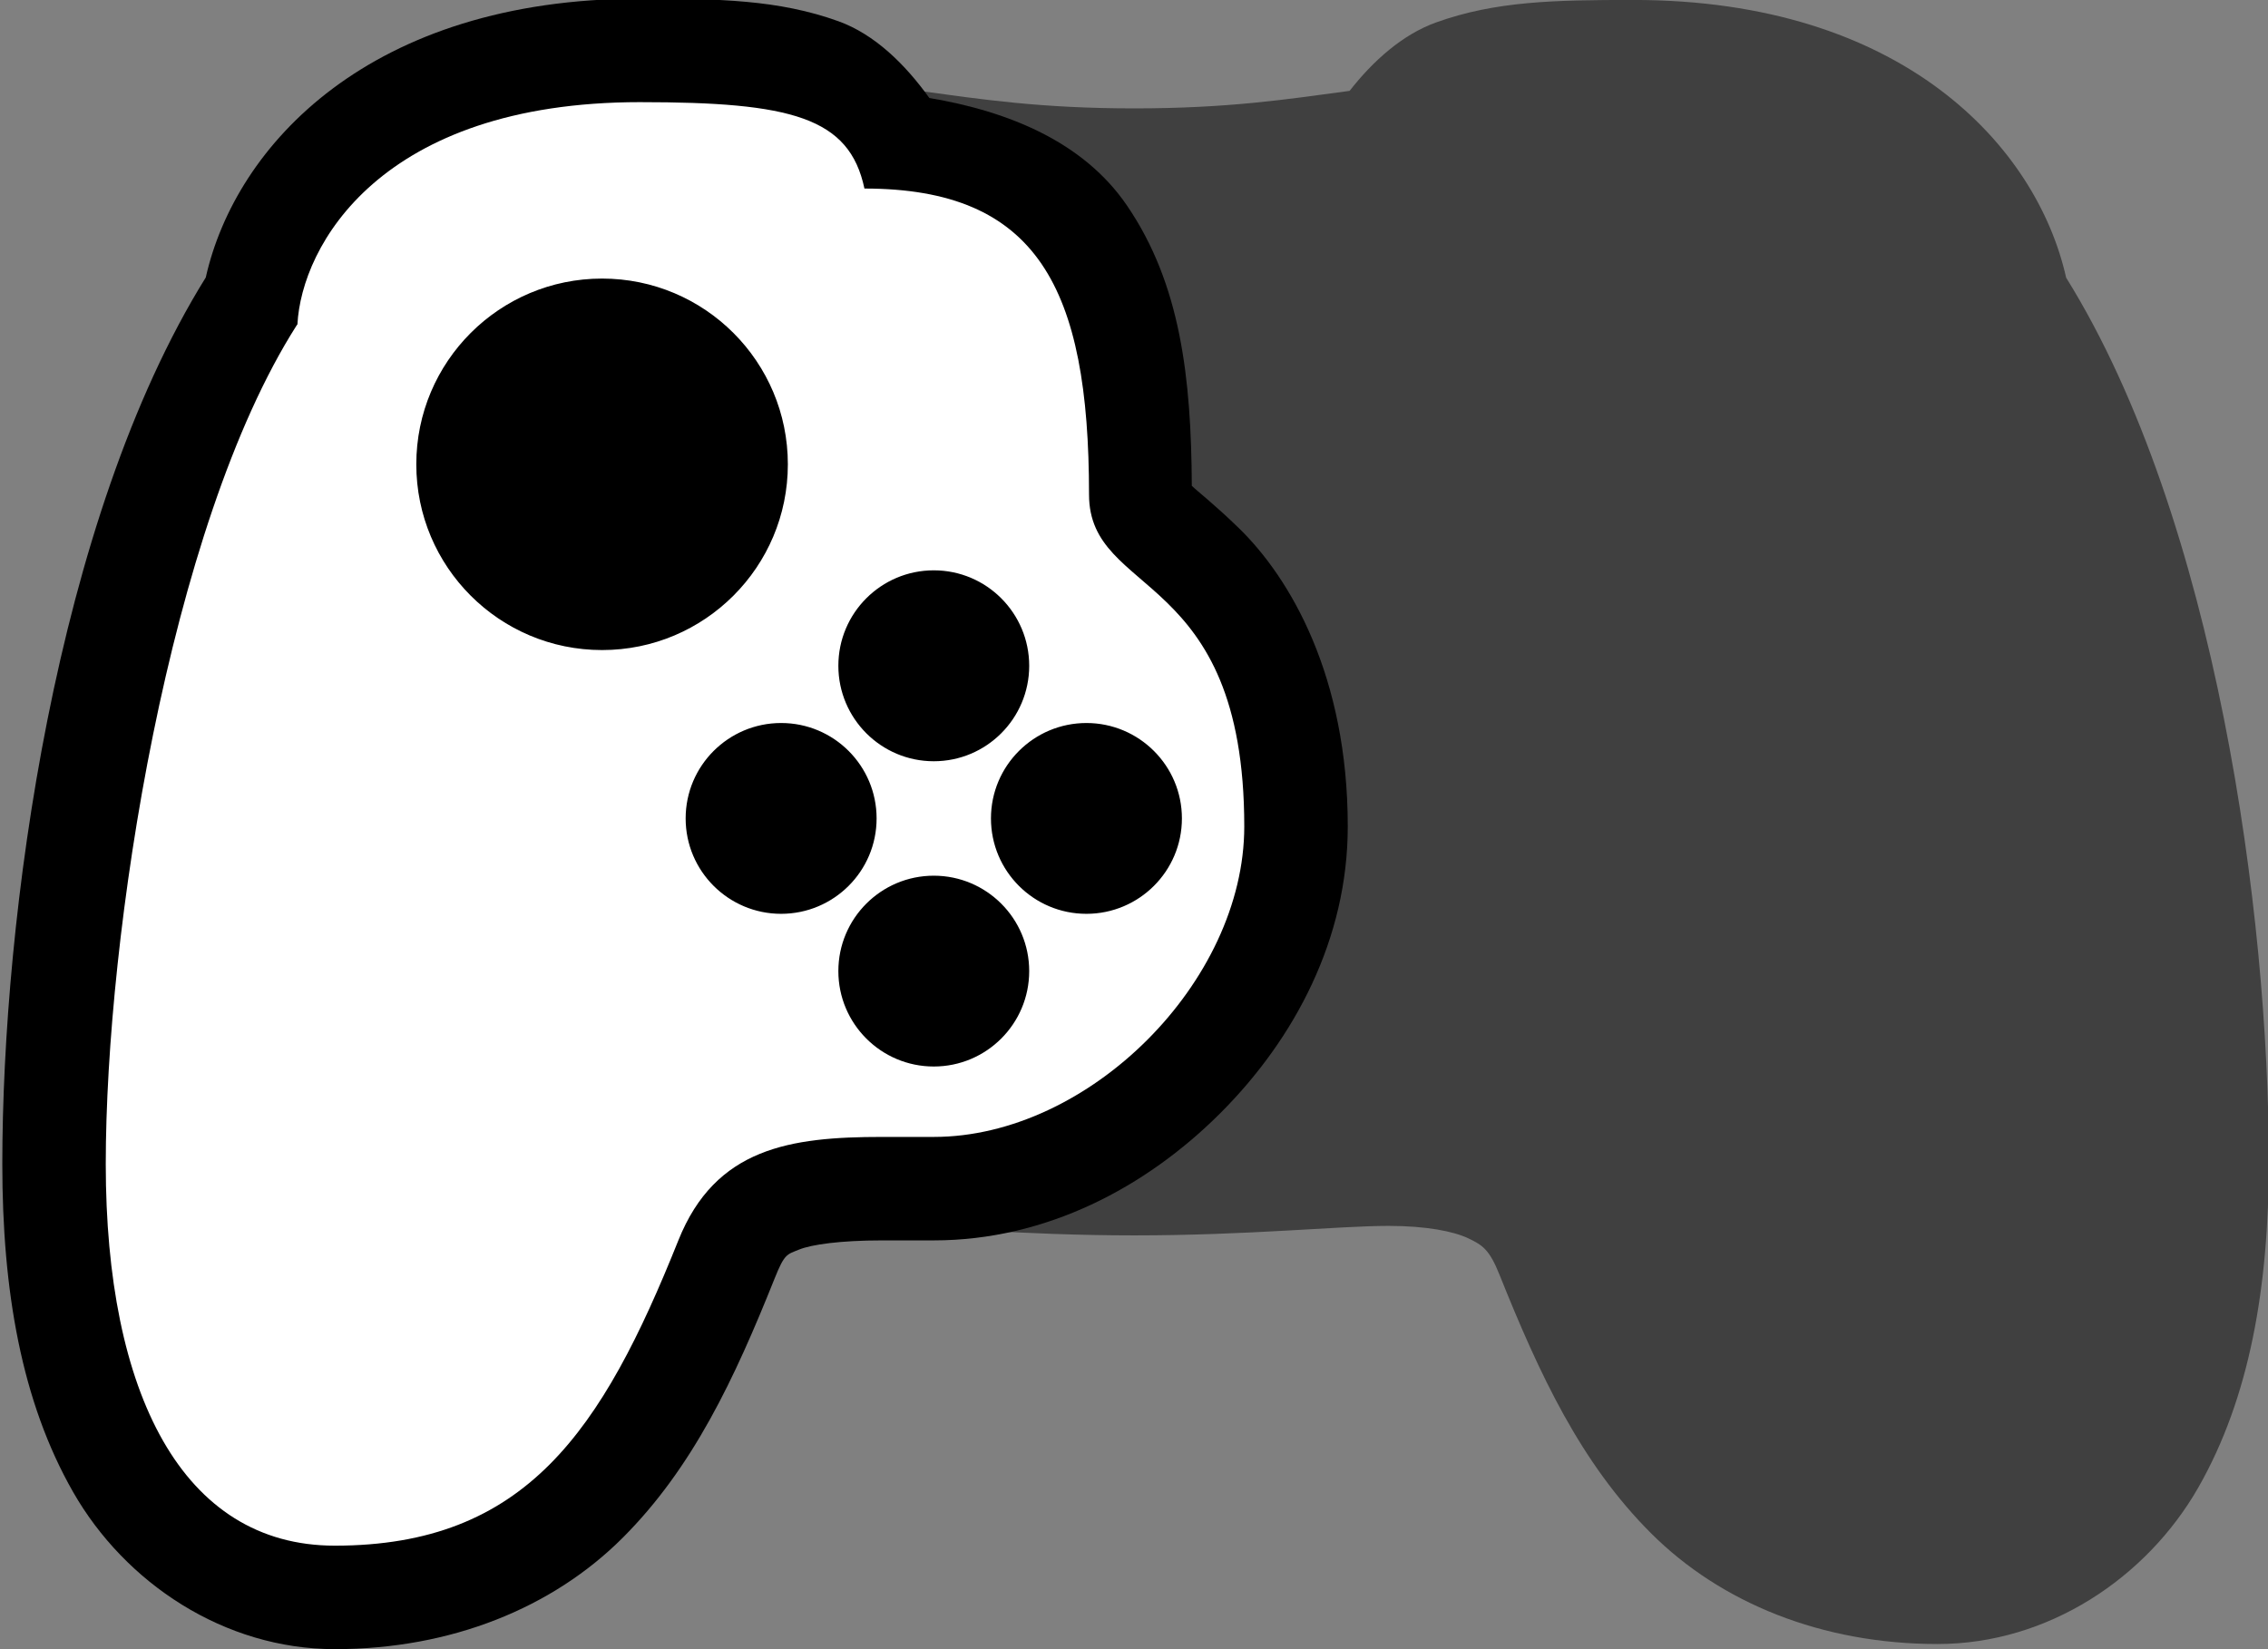 <svg width="44" height="32" version="1.1" viewBox="0 0 44 32" xmlns="http://www.w3.org/2000/svg">
<rect x="0" y="0" width="44" height="32" fill="#808080" stroke="none"/>
<g>
<path d="m17.074 23.787c.992 0 2.697.184 4.934.184 2.236 0 3.941-.184 4.934-.184.726 0 1.256.105 1.541.24.285.135.414.222.611.715.772 1.929 1.576 3.649 2.934 5.006s3.319 2.152 5.562 2.152c2.142 0 4.054-1.282 5.057-3.035 1.002-1.754 1.369-3.905 1.369-6.34 0-4.747-1.017-12.449-3.932-17.137-.573-2.556-3.177-5.389-8.395-5.389-1.525 0-2.673.021-3.828.436-.646.232-1.217.738-1.678 1.328-1.221.165-2.357.34-4.176.34-1.819 0-2.955-.175-4.176-.34z" color="#000000" color-rendering="auto" dominant-baseline="auto" fill-opacity=".502" image-rendering="auto" shape-rendering="auto" solid-color="#000000" style="font-feature-settings:normal;font-variant-alternates:normal;font-variant-caps:normal;font-variant-ligatures:normal;font-variant-numeric:normal;font-variant-position:normal;isolation:auto;mix-blend-mode:normal;paint-order:stroke fill markers;shape-padding:0;text-decoration-color:#000000;text-decoration-line:none;text-decoration-style:solid;text-indent:0;text-orientation:mixed;text-transform:none;white-space:normal"/>
<g transform="matrix(.093 0 0 .093 -11.435 6.52)">
<path d="m256.5-70.387c-56.324 0-84.428 30.577-90.619 58.17-31.465 50.602-42.442 133.75-42.442 184.99 0 26.287 3.959 49.507 14.78 68.438s31.467 32.764 54.586 32.764c24.223 0 45.397-8.586 60.047-23.234 14.65-14.648 23.337-33.21 31.668-54.038 2.115-5.288 2.568-5.046 5.123-6.093 2.556-1.048 8.602-1.919 17.31-1.919h10.795c23.389 0 44.257-11.029 59.794-26.566 15.537-15.537 26.566-36.405 26.566-59.794 0-31.305-11.978-51.813-22.728-62.261-5.098-4.955-8.669-7.703-9.804-8.813-.122-22.557-2.339-42.08-13.515-58.466-9.017-13.221-24.522-19.638-41.24-22.454-5.078-7.082-11.447-13.311-18.997-16.024-12.469-4.48-24.858-4.702-41.324-4.702z" color="#000000" color-rendering="auto" dominant-baseline="auto" image-rendering="auto" shape-rendering="auto" solid-color="#000000" style="font-feature-settings:normal;font-variant-alternates:normal;font-variant-caps:normal;font-variant-ligatures:normal;font-variant-numeric:normal;font-variant-position:normal;isolation:auto;mix-blend-mode:normal;paint-order:stroke fill markers;shape-padding:0;text-decoration-color:#000000;text-decoration-line:none;text-decoration-style:solid;text-indent:0;text-orientation:mixed;text-transform:none;white-space:normal"/>
<path transform="matrix(10.795 0 0 10.795 123.44 -70.387)" d="m12.326 2c-5.026 0-6.545 2.785-6.623 4.295-.005.008-.011.014-.016.021-2.477 3.888-3.688 11.783-3.688 16.209 0 4.426 1.475 7.375 4.426 7.375 3.688 0 5.163-2.212 6.639-5.9.717-1.793 2.166-2 3.936-2h1c3 0 6-3 6-6 0-5-3-4.416-3-6.416 0-4-1-5.914-4.34-5.914-.291-1.378-1.417-1.67-4.334-1.67zm-.736 3.41c1.983 0 3.59 1.607 3.59 3.59 0 1.983-1.607 3.59-3.59 3.59s-3.59-1.607-3.59-3.59c1e-7-1.983 1.607-3.59 3.59-3.59zm6.41 5.639c1.019 0 1.844.827 1.844 1.846-.001 1.018-.826 1.844-1.844 1.844s-1.843-.826-1.844-1.844c-.001-1.019.825-1.846 1.844-1.846zm-2.951 2.951c1.019-.001 1.846.825 1.846 1.844s-.827 1.844-1.846 1.844c-1.018-.001-1.844-.826-1.844-1.844s.826-1.843 1.844-1.844zm5.902 0c1.018.001 1.844.826 1.844 1.844s-.826 1.843-1.844 1.844c-1.019.001-1.846-.825-1.846-1.844s.827-1.844 1.846-1.844zm-2.951 2.951c1.018 0 1.844.826 1.844 1.844s-.826 1.844-1.844 1.844-1.844-.826-1.844-1.844.826-1.844 1.844-1.844z" fill="#fff" style="paint-order:stroke fill markers"/>
</g>
</g>
</svg>

